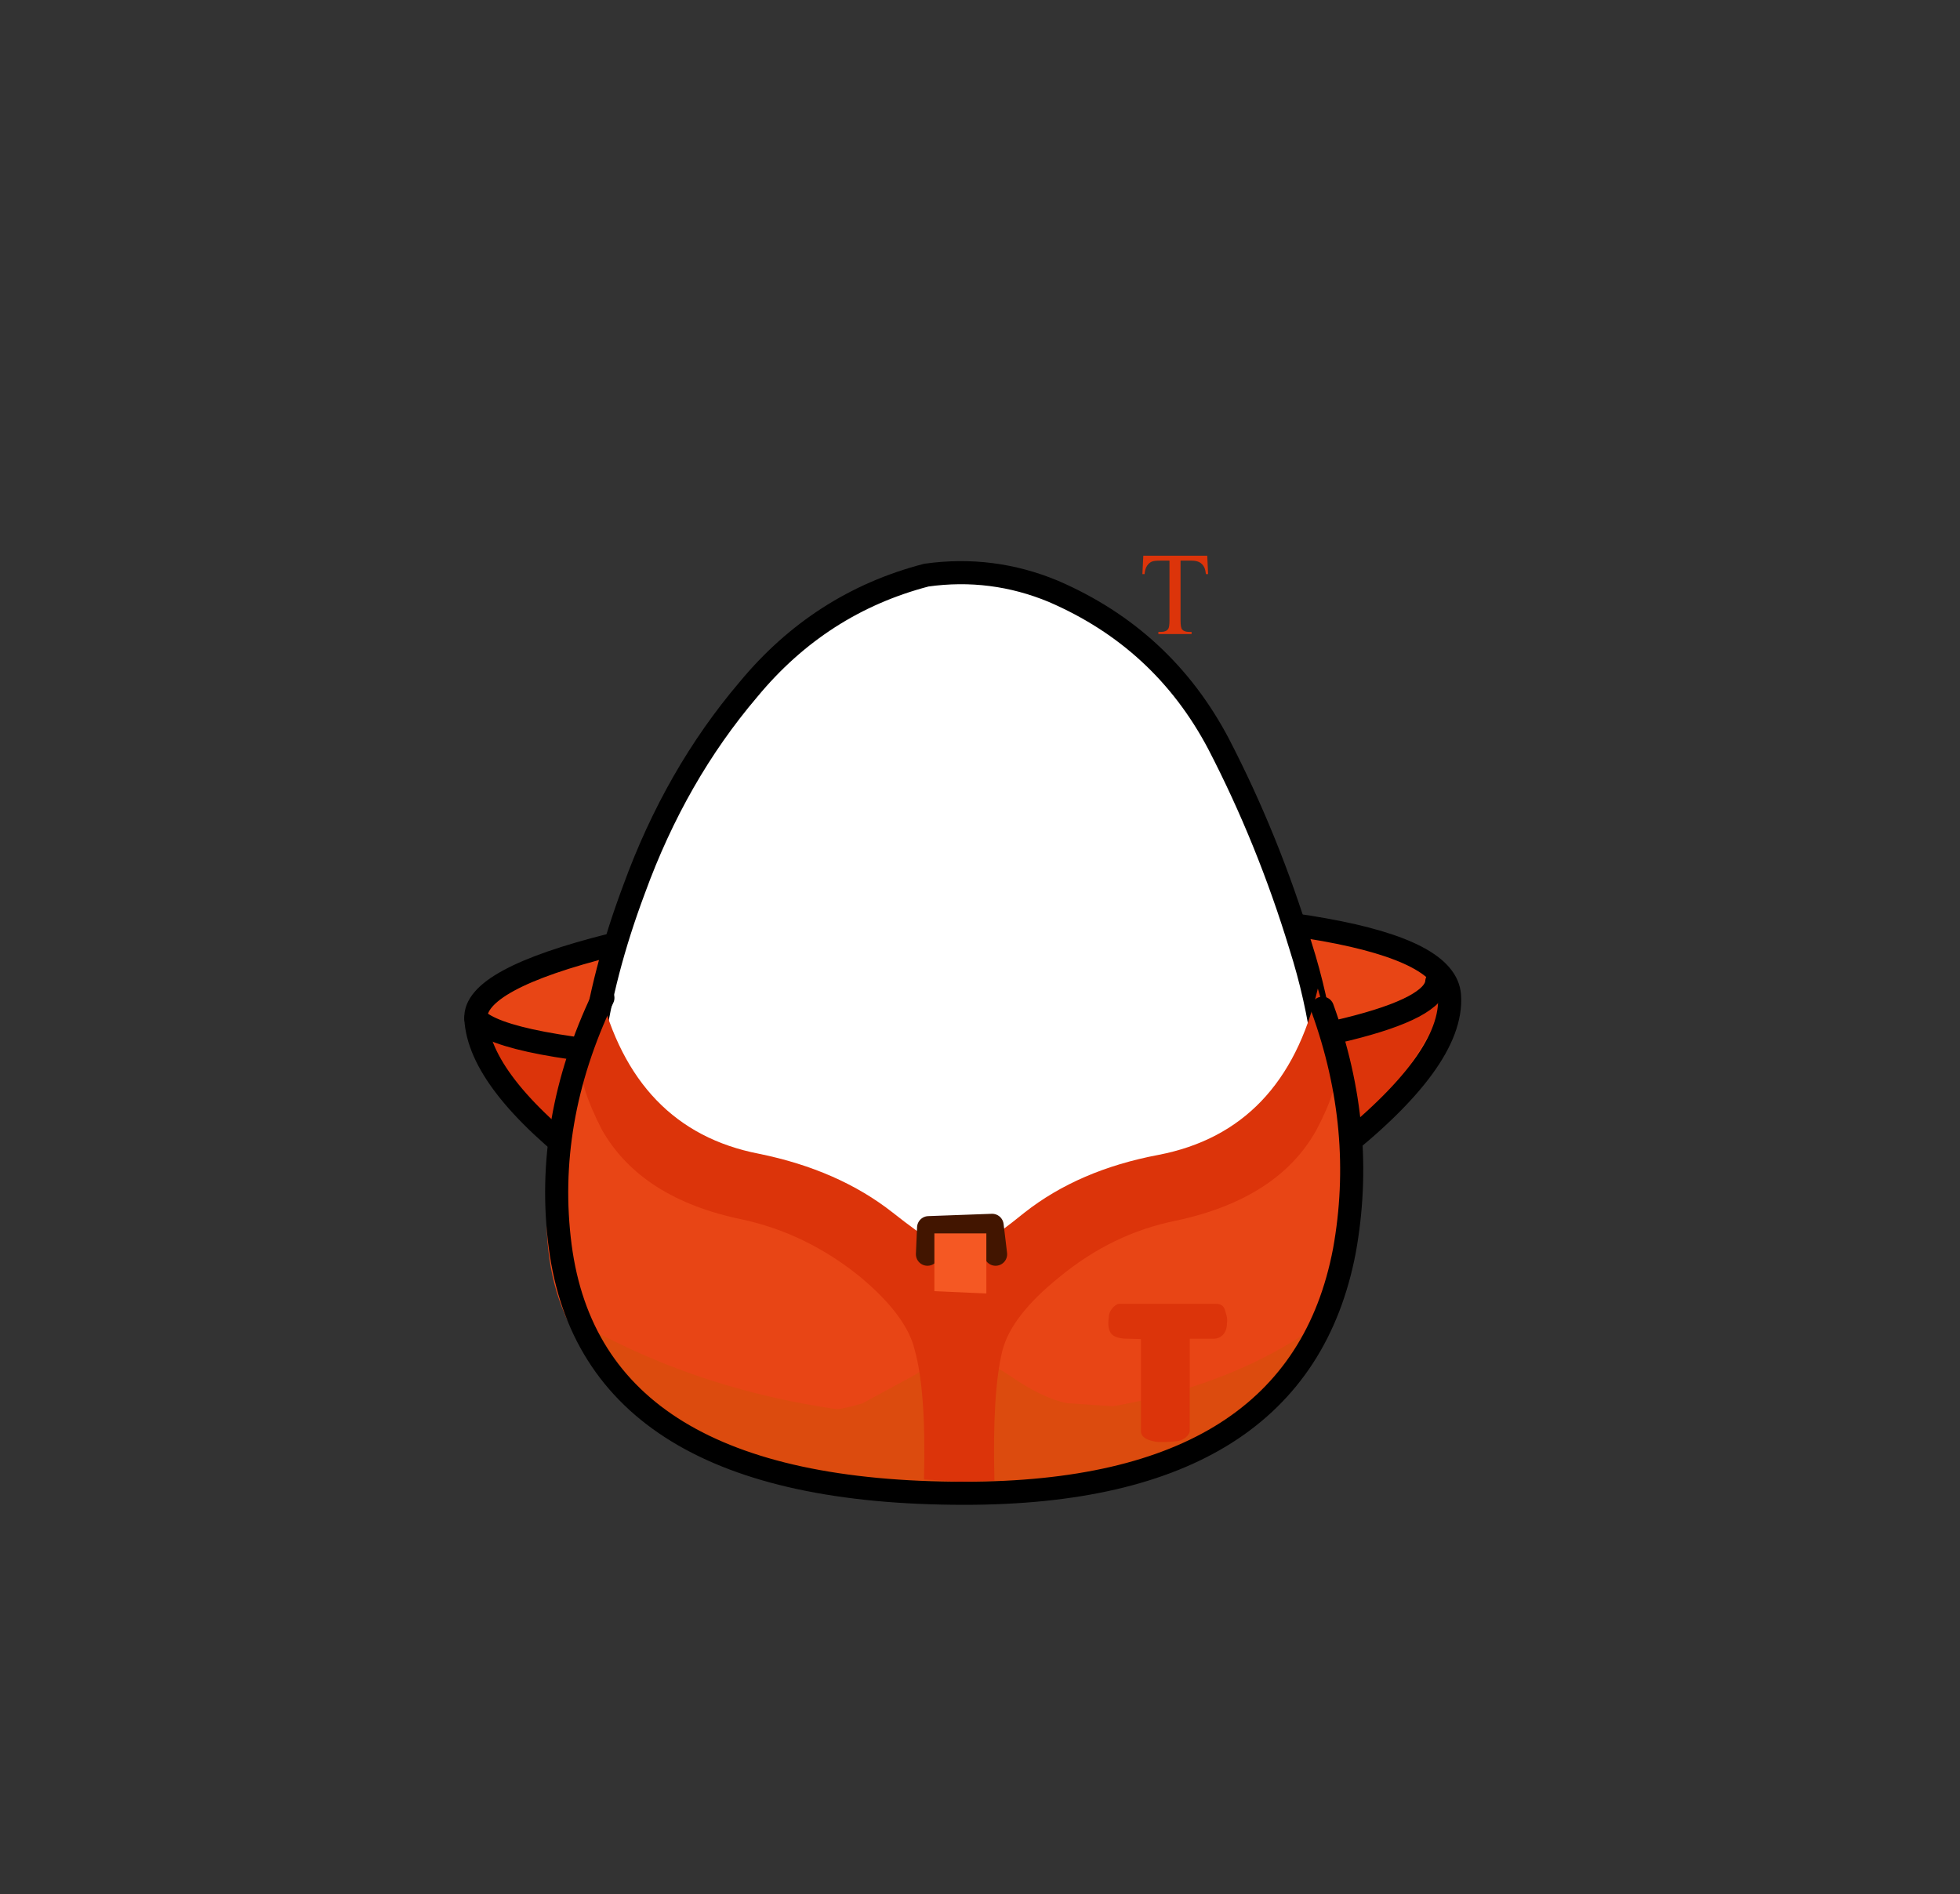 <?xml version="1.0" encoding="UTF-8" standalone="no"?>
<svg xmlns:xlink="http://www.w3.org/1999/xlink" height="82.0px" width="84.85px" xmlns="http://www.w3.org/2000/svg">
  <rect width="100%" height="100%" fill="#333333" stroke="none"/>
  <g transform="matrix(1.0, 0.0, 0.0, 1.0, 37.4, 42.25)">
    <use height="15.95" transform="matrix(1.0, 0.0, 0.0, 1.0, -16.8, -2.95)" width="42.15" xlink:href="#sprite0"/>
    <use height="11.2" transform="matrix(1.0, 0.0, 0.0, 1.0, -16.3, 0.25)" width="41.5" xlink:href="#sprite1"/>
    <use height="16.95" transform="matrix(1.0, 0.0, 0.0, 1.0, -17.3, -3.45)" width="43.15" xlink:href="#sprite2"/>
    <use height="4.9" transform="matrix(1.0, 0.0, 0.0, 1.0, -17.3, -0.25)" width="42.6" xlink:href="#sprite3"/>
    <use height="38.0" transform="matrix(1.0, 0.0, 0.0, 1.0, -11.95, -17.45)" width="32.05" xlink:href="#sprite4"/>
    <use height="21.6" transform="matrix(1.0, 0.0, 0.0, 1.0, -12.25, -17.95)" width="32.65" xlink:href="#sprite5"/>
    <use height="21.85" transform="matrix(1.0, 0.0, 0.0, 1.0, -13.75, 0.55)" width="34.75" xlink:href="#sprite6"/>
    <use height="7.75" transform="matrix(1.0, 0.0, 0.0, 1.0, -12.95, 14.65)" width="32.95" xlink:href="#sprite7"/>
    <use height="21.35" transform="matrix(1.0, 0.0, 0.0, 1.0, -12.3, 0.55)" width="32.85" xlink:href="#sprite8"/>
    <use height="22.45" transform="matrix(1.0, 0.0, 0.0, 1.0, -13.8, 0.45)" width="35.4" xlink:href="#sprite9"/>
    <use height="41.8" transform="matrix(1.0, 0.0, 0.0, 1.0, 10.3, -20.6)" width="11.0" xlink:href="#sprite10"/>
    <use height="2.25" transform="matrix(1.0, 0.0, 0.0, 1.0, 2.25, 10.3)" width="3.95" xlink:href="#sprite11"/>
    <use height="2.6" transform="matrix(1.0, 0.0, 0.0, 1.0, 3.05, 11.15)" width="2.25" xlink:href="#sprite12"/>
  </g>
  <defs>
    <g id="sprite0" transform="matrix(1.0, 0.0, 0.0, 1.0, 0.0, 0.0)">
      <use height="15.95" transform="matrix(1.0, 0.0, 0.0, 1.0, 0.0, 0.0)" width="42.15" xlink:href="#shape0"/>
    </g>
    <g id="shape0" transform="matrix(1.0, 0.0, 0.0, 1.0, 0.0, 0.0)">
      <path d="M20.95 0.0 Q41.9 0.0 42.15 3.8 42.35 6.6 37.1 10.7 30.45 15.95 20.85 15.95 11.3 15.95 4.95 11.2 0.15 7.55 0.0 4.8 -0.1 3.1 5.9 1.6 12.35 0.0 20.95 0.0" fill="#e84515" fill-rule="evenodd" stroke="none"/>
    </g>
    <g id="sprite1" transform="matrix(1.0, 0.0, 0.0, 1.0, 0.0, 0.0)">
      <use height="11.2" transform="matrix(1.0, 0.0, 0.0, 1.0, 0.0, 0.0)" width="41.5" xlink:href="#shape1"/>
    </g>
    <g id="shape1" transform="matrix(1.0, 0.0, 0.0, 1.0, 0.0, 0.0)">
      <path d="M38.5 5.65 Q35.0 10.3 22.7 11.05 10.35 11.8 5.35 8.4 0.35 5.0 0.0 2.1 L2.95 3.0 5.9 3.35 19.7 3.85 35.35 2.35 38.05 1.6 41.4 0.0 Q42.0 0.95 38.5 5.65" fill="#dc340a" fill-rule="evenodd" stroke="none"/>
    </g>
    <g id="sprite2" transform="matrix(1.0, 0.0, 0.0, 1.0, 0.5, 0.5)">
      <use height="16.95" transform="matrix(1.0, 0.0, 0.0, 1.0, -0.5, -0.5)" width="43.15" xlink:href="#shape2"/>
    </g>
    <g id="shape2" transform="matrix(1.0, 0.0, 0.0, 1.0, 0.5, 0.5)">
      <path d="M20.95 0.0 Q41.9 0.0 42.15 3.8 42.35 6.6 37.1 10.7 30.45 15.95 20.85 15.95 11.3 15.95 4.95 11.2 0.15 7.55 0.0 4.8 -0.1 3.1 5.9 1.6 12.35 0.0 20.95 0.0 Z" fill="none" stroke="#000000" stroke-linecap="round" stroke-linejoin="round" stroke-width="1.0"/>
    </g>
    <g id="sprite3" transform="matrix(1.0, 0.0, 0.0, 1.0, 0.5, 0.5)">
      <use height="4.9" transform="matrix(1.0, 0.0, 0.0, 1.0, -0.5, -0.5)" width="42.6" xlink:href="#shape3"/>
    </g>
    <g id="shape3" transform="matrix(1.0, 0.0, 0.0, 1.0, 0.5, 0.5)">
      <path d="M0.0 1.6 Q1.2 2.85 9.2 3.35 22.15 4.15 26.35 3.75 41.45 2.25 41.6 0.0" fill="none" stroke="#000000" stroke-linecap="round" stroke-linejoin="round" stroke-width="1.0"/>
    </g>
    <g id="sprite4" transform="matrix(1.0, 0.0, 0.0, 1.0, -0.05, 0.0)">
      <use height="38.0" transform="matrix(1.0, 0.0, 0.0, 1.0, 0.05, 0.0)" width="32.05" xlink:href="#shape4"/>
    </g>
    <g id="shape4" transform="matrix(1.0, 0.0, 0.0, 1.0, -0.05, 0.0)">
      <path d="M27.35 7.4 Q29.5 11.55 30.9 16.15 32.35 20.85 32.05 25.65 31.7 30.6 27.85 33.75 24.05 36.95 19.1 37.8 L16.5 38.0 Q12.9 38.0 9.45 36.85 4.8 35.25 2.35 31.35 -0.2 27.4 0.05 23.0 0.25 18.6 2.05 13.7 3.85 8.75 7.0 5.05 10.1 1.3 14.7 0.1 L16.5 0.0 Q18.4 0.05 20.2 0.8 24.95 2.85 27.35 7.4" fill="#ffffff" fill-rule="evenodd" stroke="none"/>
    </g>
    <g id="sprite5" transform="matrix(1.0, 0.0, 0.0, 1.0, 0.25, 0.5)">
      <use height="21.6" transform="matrix(1.0, 0.0, 0.0, 1.0, -0.25, -0.5)" width="32.65" xlink:href="#shape5"/>
    </g>
    <g id="shape5" transform="matrix(1.0, 0.0, 0.0, 1.0, 0.25, 0.5)">
      <path d="M31.9 20.6 Q31.6 18.35 30.9 16.15 29.5 11.55 27.35 7.4 24.95 2.85 20.2 0.8 17.55 -0.3 14.7 0.1 10.1 1.3 7.0 5.05 3.85 8.75 2.05 13.7 0.7 17.3 0.25 20.6" fill="none" stroke="#000000" stroke-linecap="round" stroke-linejoin="round" stroke-width="1.0"/>
    </g>
    <g id="sprite6" transform="matrix(1.0, 0.0, 0.0, 1.0, 0.0, 0.0)">
      <use height="21.85" transform="matrix(1.0, 0.0, 0.0, 1.0, 0.0, 0.0)" width="34.75" xlink:href="#shape6"/>
    </g>
    <g id="shape6" transform="matrix(1.0, 0.0, 0.0, 1.0, 0.0, 0.0)">
      <path d="M26.1 7.5 Q33.55 5.65 33.45 0.4 36.55 11.7 32.3 16.95 28.35 21.85 18.1 21.85 11.9 21.85 7.05 19.6 2.3 17.45 0.8 14.1 -1.35 9.15 2.35 0.0 2.0 1.55 3.4 4.3 4.75 7.0 9.05 7.8 13.3 8.55 16.05 11.35 L18.45 14.1 20.85 10.25 Q22.15 9.1 26.25 7.5 L26.1 7.5" fill="#e84515" fill-rule="evenodd" stroke="none"/>
    </g>
    <g id="sprite7" transform="matrix(1.0, 0.0, 0.0, 1.0, 0.0, 0.0)">
      <use height="7.75" transform="matrix(1.0, 0.0, 0.0, 1.0, 0.0, 0.0)" width="32.95" xlink:href="#shape7"/>
    </g>
    <g id="shape7" transform="matrix(1.0, 0.0, 0.0, 1.0, 0.0, 0.0)">
      <path d="M0.0 0.0 Q7.5 4.5 17.4 4.5 27.25 4.5 32.95 0.2 32.35 1.9 31.5 2.85 27.55 7.75 17.3 7.75 11.1 7.75 6.25 5.5 1.5 3.35 0.0 0.0" fill="#dc4b0e" fill-rule="evenodd" stroke="none"/>
      <path d="M25.5 4.1 Q19.9 6.0 16.0 6.0 12.15 6.0 8.65 3.75 L8.9 3.9 Q10.9 4.5 12.9 3.85 L15.2 2.6 Q16.35 1.75 17.15 1.75 17.9 1.75 19.25 2.65 20.7 3.65 21.75 3.85 L25.5 4.1" fill="#dc4b0e" fill-rule="evenodd" stroke="none"/>
    </g>
    <g id="sprite8" transform="matrix(1.0, 0.0, 0.0, 1.0, 0.0, 0.0)">
      <use height="21.35" transform="matrix(1.0, 0.0, 0.0, 1.0, 0.0, 0.0)" width="32.85" xlink:href="#shape8"/>
    </g>
    <g id="shape8" transform="matrix(1.0, 0.0, 0.0, 1.0, 0.0, 0.0)">
      <path d="M13.55 9.7 Q15.7 11.4 16.3 11.4 L16.45 11.4 16.45 21.35 14.9 21.25 Q15.0 17.45 14.5 15.65 14.15 14.15 12.1 12.45 9.8 10.6 7.05 10.0 2.65 9.1 0.95 6.1 0.0 4.25 0.0 3.1 L0.85 0.0 Q2.35 6.1 7.75 7.15 11.2 7.85 13.55 9.7" fill="#dc340a" fill-rule="evenodd" stroke="none"/>
      <path d="M31.95 0.0 L32.85 3.1 Q32.85 4.3 31.9 6.1 30.25 9.1 25.8 10.05 23.05 10.6 20.75 12.5 18.7 14.15 18.3 15.65 17.85 17.45 17.95 21.3 L16.4 21.35 16.4 11.4 16.55 11.45 Q17.15 11.4 19.25 9.7 21.6 7.85 25.05 7.2 30.5 6.15 31.95 0.0" fill="#dc340a" fill-rule="evenodd" stroke="none"/>
    </g>
    <g id="sprite9" transform="matrix(1.0, 0.0, 0.0, 1.0, 0.5, 0.5)">
      <use height="22.45" transform="matrix(1.0, 0.0, 0.0, 1.0, -0.5, -0.5)" width="35.4" xlink:href="#shape9"/>
    </g>
    <g id="shape9" transform="matrix(1.0, 0.0, 0.0, 1.0, 0.5, 0.5)">
      <path d="M2.0 0.0 Q-0.55 5.35 0.15 10.75 1.55 21.45 17.65 21.45 32.1 21.45 34.1 10.95 35.05 5.7 33.15 0.45" fill="none" stroke="#000000" stroke-linecap="round" stroke-linejoin="round" stroke-width="1.0"/>
    </g>
    <g id="sprite10" transform="matrix(1.0, 0.0, 0.0, 1.0, -0.95, 33.05)">
      <use height="6.3" transform="matrix(1.0, 0.0, 0.0, 1.0, 2.25, -33.05)" width="6.1" xlink:href="#text0"/>
      <use height="9.65" transform="matrix(1.0, 0.0, 0.0, 1.0, 0.95, -0.9)" width="11.0" xlink:href="#text1"/>
    </g>
    <g id="text0" transform="matrix(1.0, 0.0, 0.0, 1.0, -70.6, 0.8)">
      <g transform="matrix(1.0, 0.0, 0.0, 1.0, 68.9, 0.0)">
        <use fill="#dc340a" height="6.3" transform="matrix(0.005, 0.0, 0.0, 0.005, 2.0, 5.0)" width="6.1" xlink:href="#font_Times_New_Roman_T0"/>
      </g>
    </g>
    <g id="font_Times_New_Roman_T0">
      <path d="M592.5 -678.0 L39.0 -678.0 31.0 -519.0 50.0 -519.0 Q53.5 -565.0 72.0 -592.0 90.5 -619.0 116.5 -628.5 136.5 -635.5 184.0 -635.5 L265.5 -635.5 265.5 -117.5 Q265.5 -60.5 254.5 -44.5 236.5 -18.5 193.5 -18.5 L169.5 -18.5 169.5 0.0 457.0 0.0 457.0 -18.5 433.5 -18.5 Q394.0 -18.5 375.0 -39.5 361.5 -55.0 361.5 -117.5 L361.5 -635.5 457.0 -635.5 Q499.0 -635.5 525.0 -621.5 550.5 -608.0 566.0 -579.0 575.5 -561.0 581.0 -519.0 L600.0 -519.0 592.5 -678.0" fill-rule="evenodd" stroke="none"/>
    </g>
    <g id="text1" transform="matrix(1.0, 0.0, 0.0, 1.0, -69.5, 0.55)">
      <g transform="matrix(1.0, 0.0, 0.0, 1.0, 68.9, 0.0)">
        <use fill="#dc340a" height="9.65" transform="matrix(0.008, 0.0, 0.0, 0.008, 1.0, 8.0)" width="11.0" xlink:href="#font_Jagger_SF_T0"/>
      </g>
    </g>
    <g id="font_Jagger_SF_T0">
      <path d="M0.5 -705.0 L0.5 -705.0 Q-9.5 -690.5 -11.5 -675.0 -13.0 -659.0 -14.0 -650.5 -15.0 -641.5 -15.0 -635.5 -15.0 -586.5 9.5 -568.0 34.5 -549.0 91.5 -549.0 L161.5 -547.0 161.5 -48.5 Q161.5 -32.0 174.0 -19.0 187.0 -6.5 207.0 0.0 227.0 6.0 238.5 8.0 250.5 10.0 266.5 10.0 354.0 10.0 377.5 0.5 401.0 -9.5 413.0 -23.5 425.5 -37.0 425.5 -51.5 L425.5 -549.0 554.5 -549.0 Q586.0 -549.0 606.5 -571.5 627.0 -594.0 627.0 -635.0 628.0 -639.0 628.0 -647.5 628.0 -659.5 627.0 -665.0 626.0 -670.0 616.5 -703.5 606.5 -737.5 570.0 -737.5 L41.5 -737.5 Q34.5 -737.5 22.5 -729.0 10.5 -720.0 0.5 -705.0" fill-rule="evenodd" stroke="none"/>
    </g>
    <g id="sprite11" transform="matrix(1.0, 0.0, 0.0, 1.0, 0.5, 0.5)">
      <use height="2.25" transform="matrix(1.0, 0.0, 0.0, 1.0, -0.5, -0.5)" width="3.95" xlink:href="#shape10"/>
    </g>
    <g id="shape10" transform="matrix(1.0, 0.0, 0.0, 1.0, 0.5, 0.5)">
      <path d="M0.0 1.25 L0.05 0.1 2.8 0.0 2.95 1.25" fill="none" stroke="#421500" stroke-linecap="round" stroke-linejoin="round" stroke-width="1.0"/>
    </g>
    <g id="sprite12" transform="matrix(1.0, 0.0, 0.0, 1.0, 0.0, 0.0)">
      <use height="2.6" transform="matrix(1.0, 0.0, 0.0, 1.0, 0.0, 0.0)" width="2.25" xlink:href="#shape11"/>
    </g>
    <g id="shape11" transform="matrix(1.0, 0.0, 0.0, 1.0, 0.0, 0.0)">
      <path d="M2.25 0.0 L2.25 2.6 0.0 2.5 0.0 0.0 2.25 0.0" fill="#f55823" fill-rule="evenodd" stroke="none"/>
    </g>
  </defs>
</svg>

